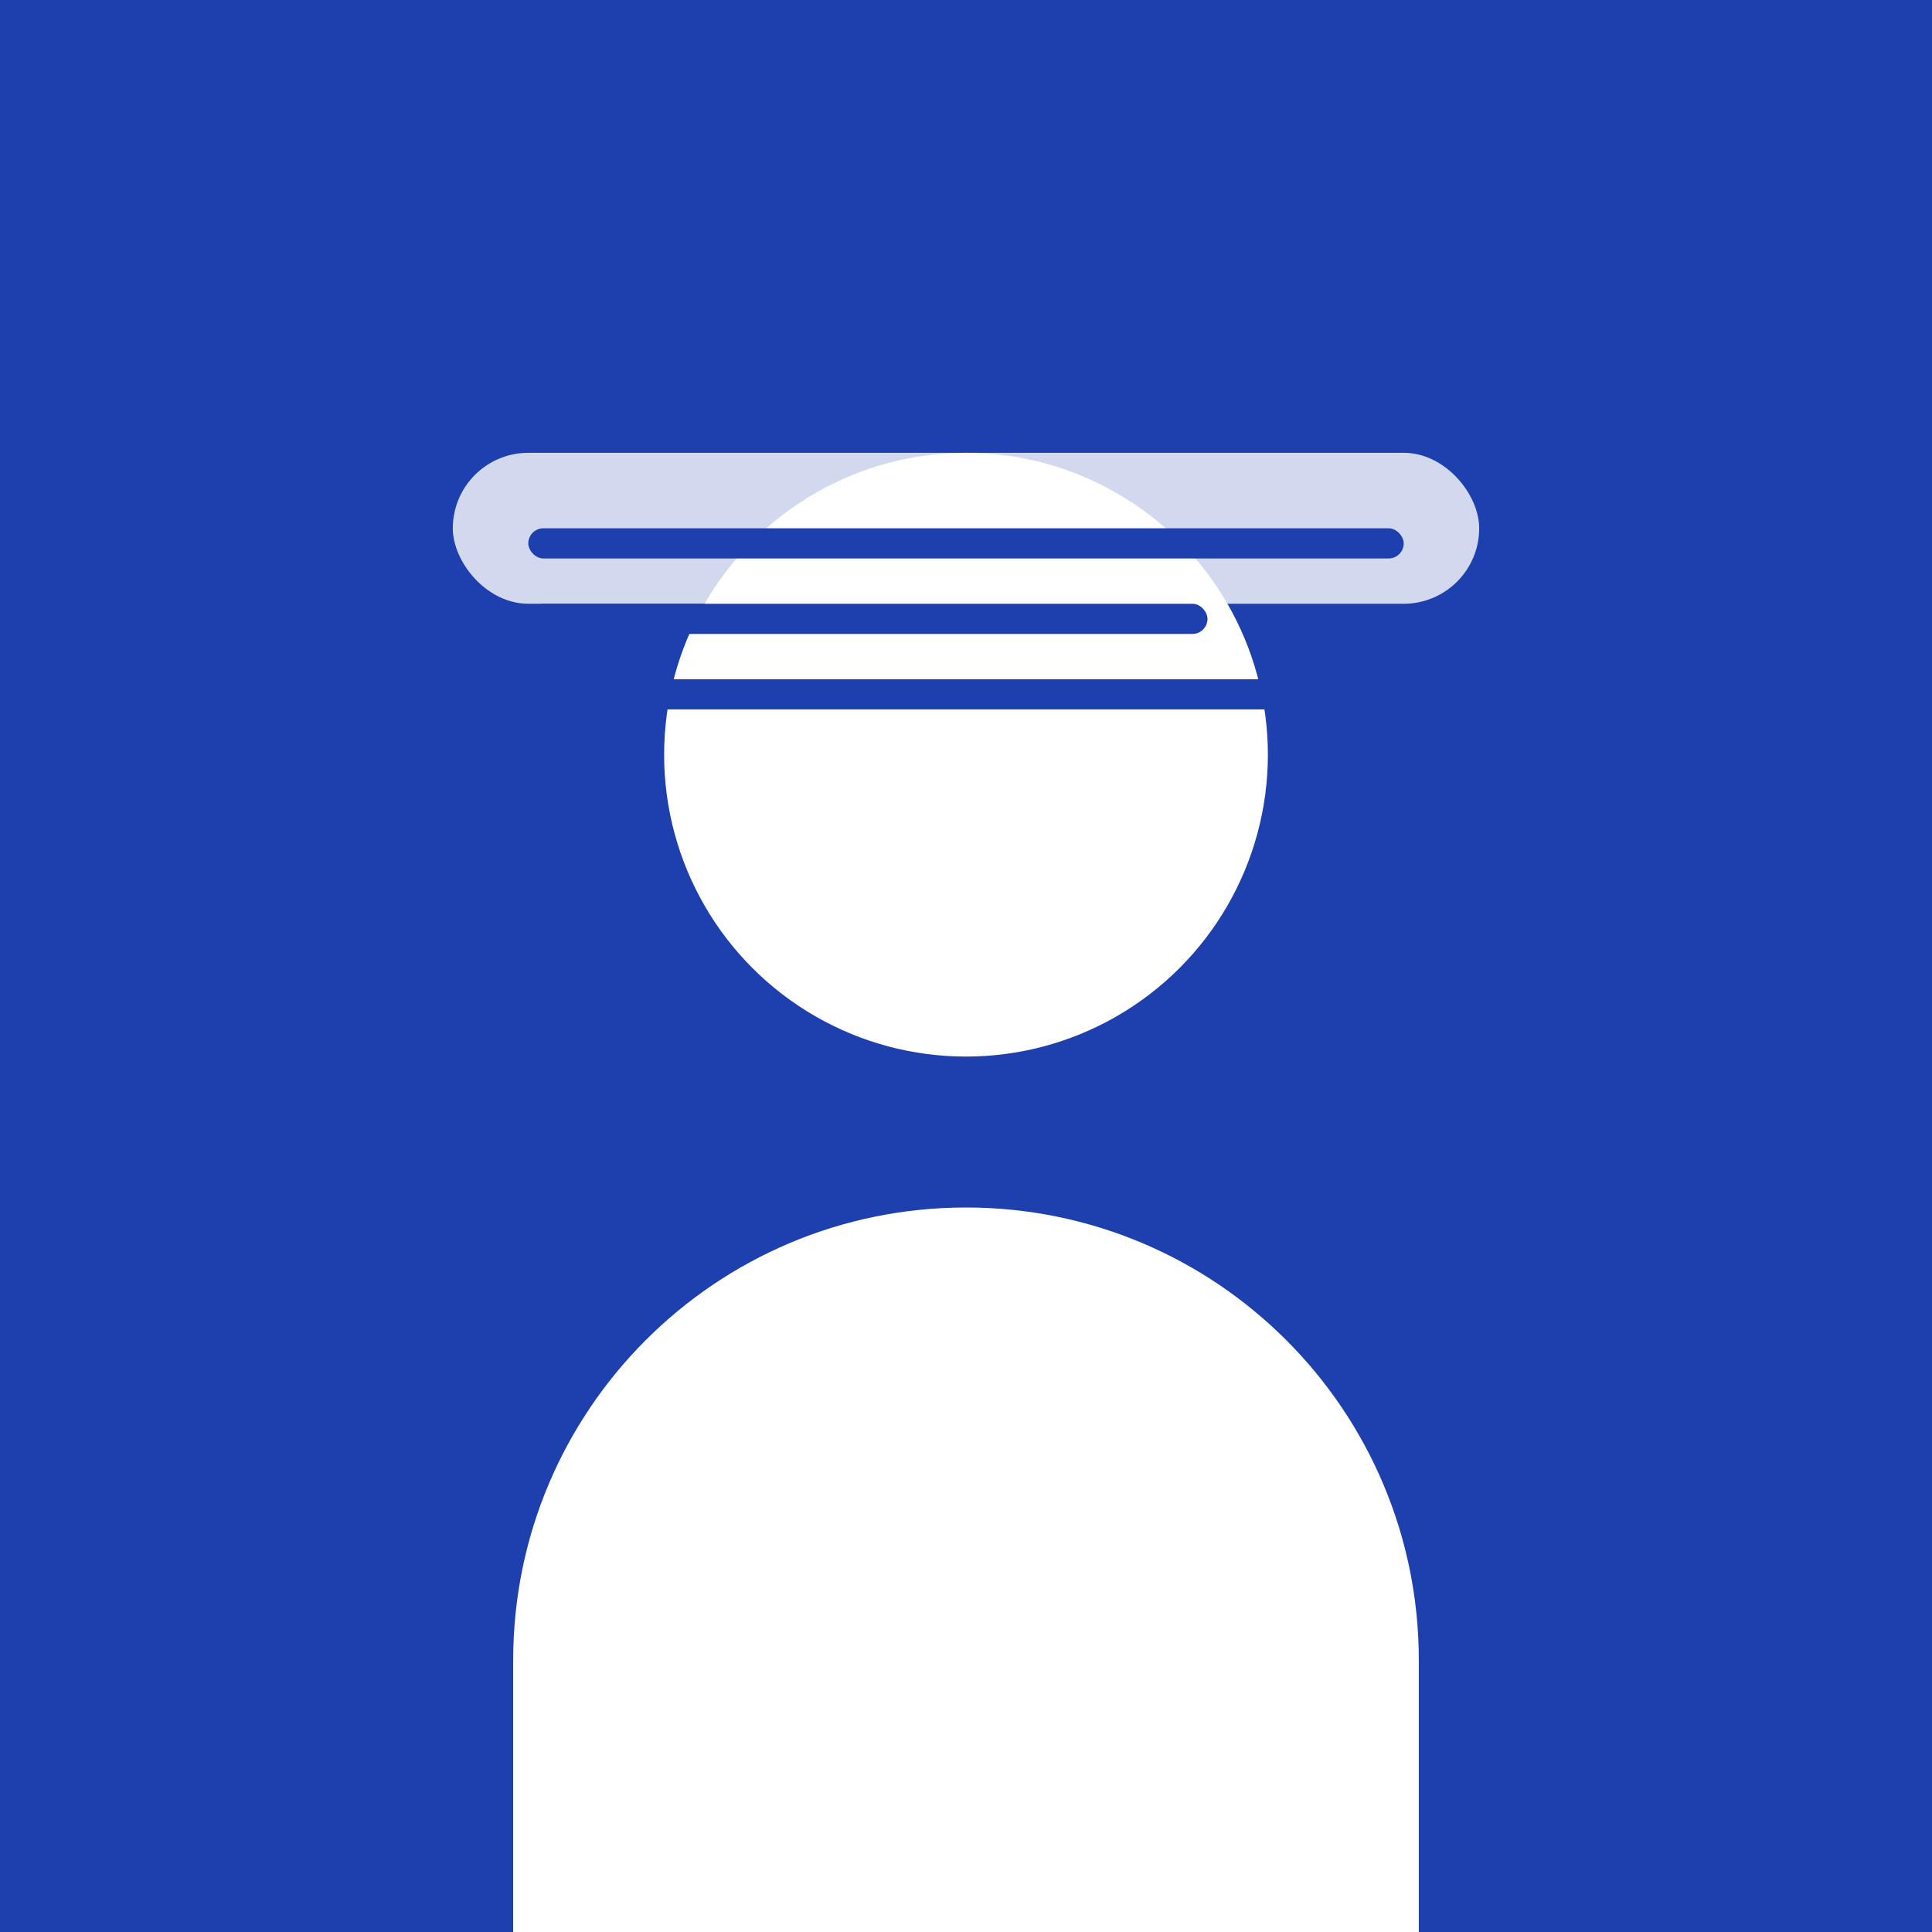 <svg width="512" height="512" viewBox="0 0 512 512" fill="none" xmlns="http://www.w3.org/2000/svg">
  <rect width="512" height="512" fill="#1e40af"/>
  <circle cx="256" cy="200" r="80" fill="white"/>
  <path d="M256 320c-66.3 0-120 53.7-120 120v72h240v-72c0-66.3-53.7-120-120-120z" fill="white"/>
  <rect x="120" y="120" width="272" height="40" rx="20" fill="white" opacity="0.8"/>
  <rect x="140" y="140" width="232" height="8" rx="4" fill="#1e40af"/>
  <rect x="140" y="160" width="180" height="8" rx="4" fill="#1e40af"/>
  <rect x="140" y="180" width="200" height="8" rx="4" fill="#1e40af"/>
</svg> 